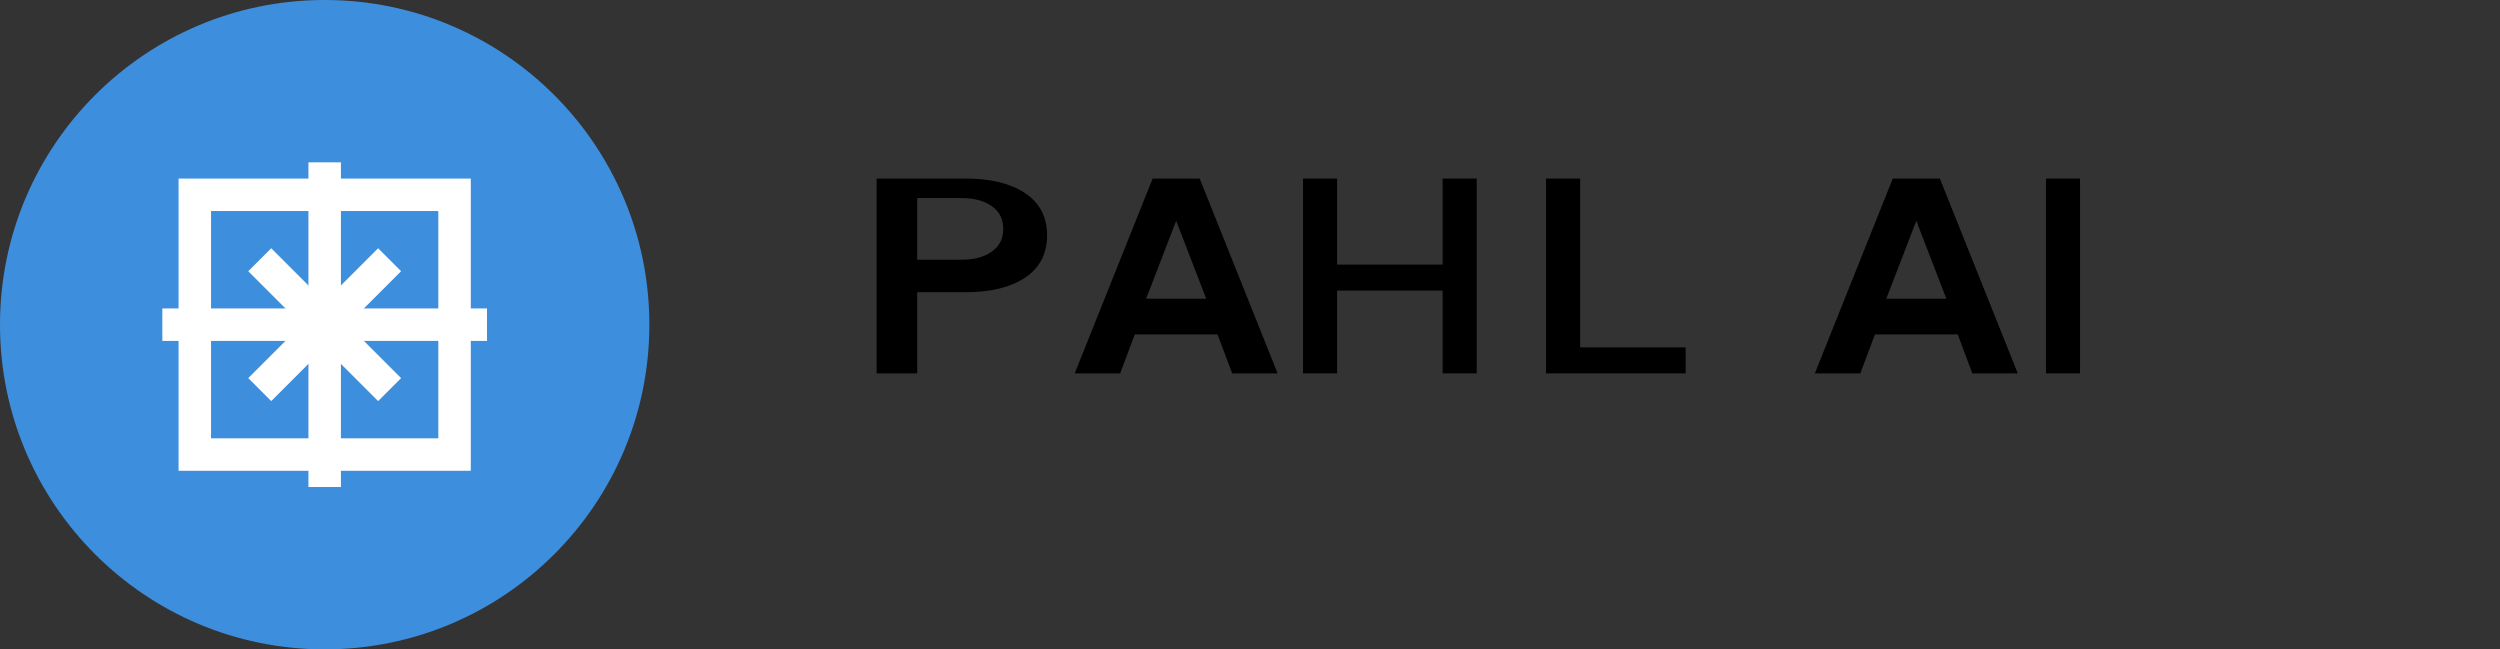 
<svg xmlns="http://www.w3.org/2000/svg" viewBox="0 0 154 40" fill="none">
  <rect x="0" y="0" width="154" height="40" fill="#333333" stroke="none"/>
  <path d="M40 20C40 31.046 31.046 40 20 40C8.954 40 0 31.046 0 20C0 8.954 8.954 0 20 0C31.046 0 40 8.954 40 20Z" fill="#3E8EDE"/>
  <path d="M12 12V28H28V12H12Z" stroke="white" stroke-width="2"/>
  <path d="M16 16L24 24M24 16L16 24" stroke="white" stroke-width="2"/>
  <path d="M20 10V30" stroke="white" stroke-width="2"/>
  <path d="M10 20H30" stroke="white" stroke-width="2"/>
  <path d="M54 11H59.5C61.033 11 62.25 11.3 63.15 11.9C64.05 12.5 64.5 13.367 64.5 14.5C64.5 15.633 64.05 16.5 63.15 17.1C62.25 17.7 61.033 18 59.5 18H56.5V23H54V11ZM59.2 16C60 16 60.633 15.833 61.1 15.5C61.567 15.167 61.8 14.7 61.8 14.1C61.8 13.5 61.567 13.033 61.1 12.7C60.633 12.367 60 12.2 59.2 12.2H56.5V16H59.2Z" fill="black"/>
  <path d="M69.902 20.6L69.002 23H66.202L71.002 11H73.902L78.702 23H75.902L75.002 20.6H69.902ZM72.452 13.6L70.602 18.4H74.302L72.452 13.6Z" fill="black"/>
  <path d="M90.966 11V23H88.866V17.9H82.366V23H80.266V11H82.366V16.3H88.866V11H90.966Z" fill="black"/>
  <path d="M97.336 11V21.4H103.836V23H95.236V11H97.336Z" fill="black"/>
  <path d="M115.495 20.6L114.595 23H111.795L116.595 11H119.495L124.295 23H121.495L120.595 20.6H115.495ZM118.045 13.6L116.195 18.4H119.895L118.045 13.6Z" fill="black"/>
  <path d="M126.031 11H128.131V23H126.031V11Z" fill="black"/>
</svg>
